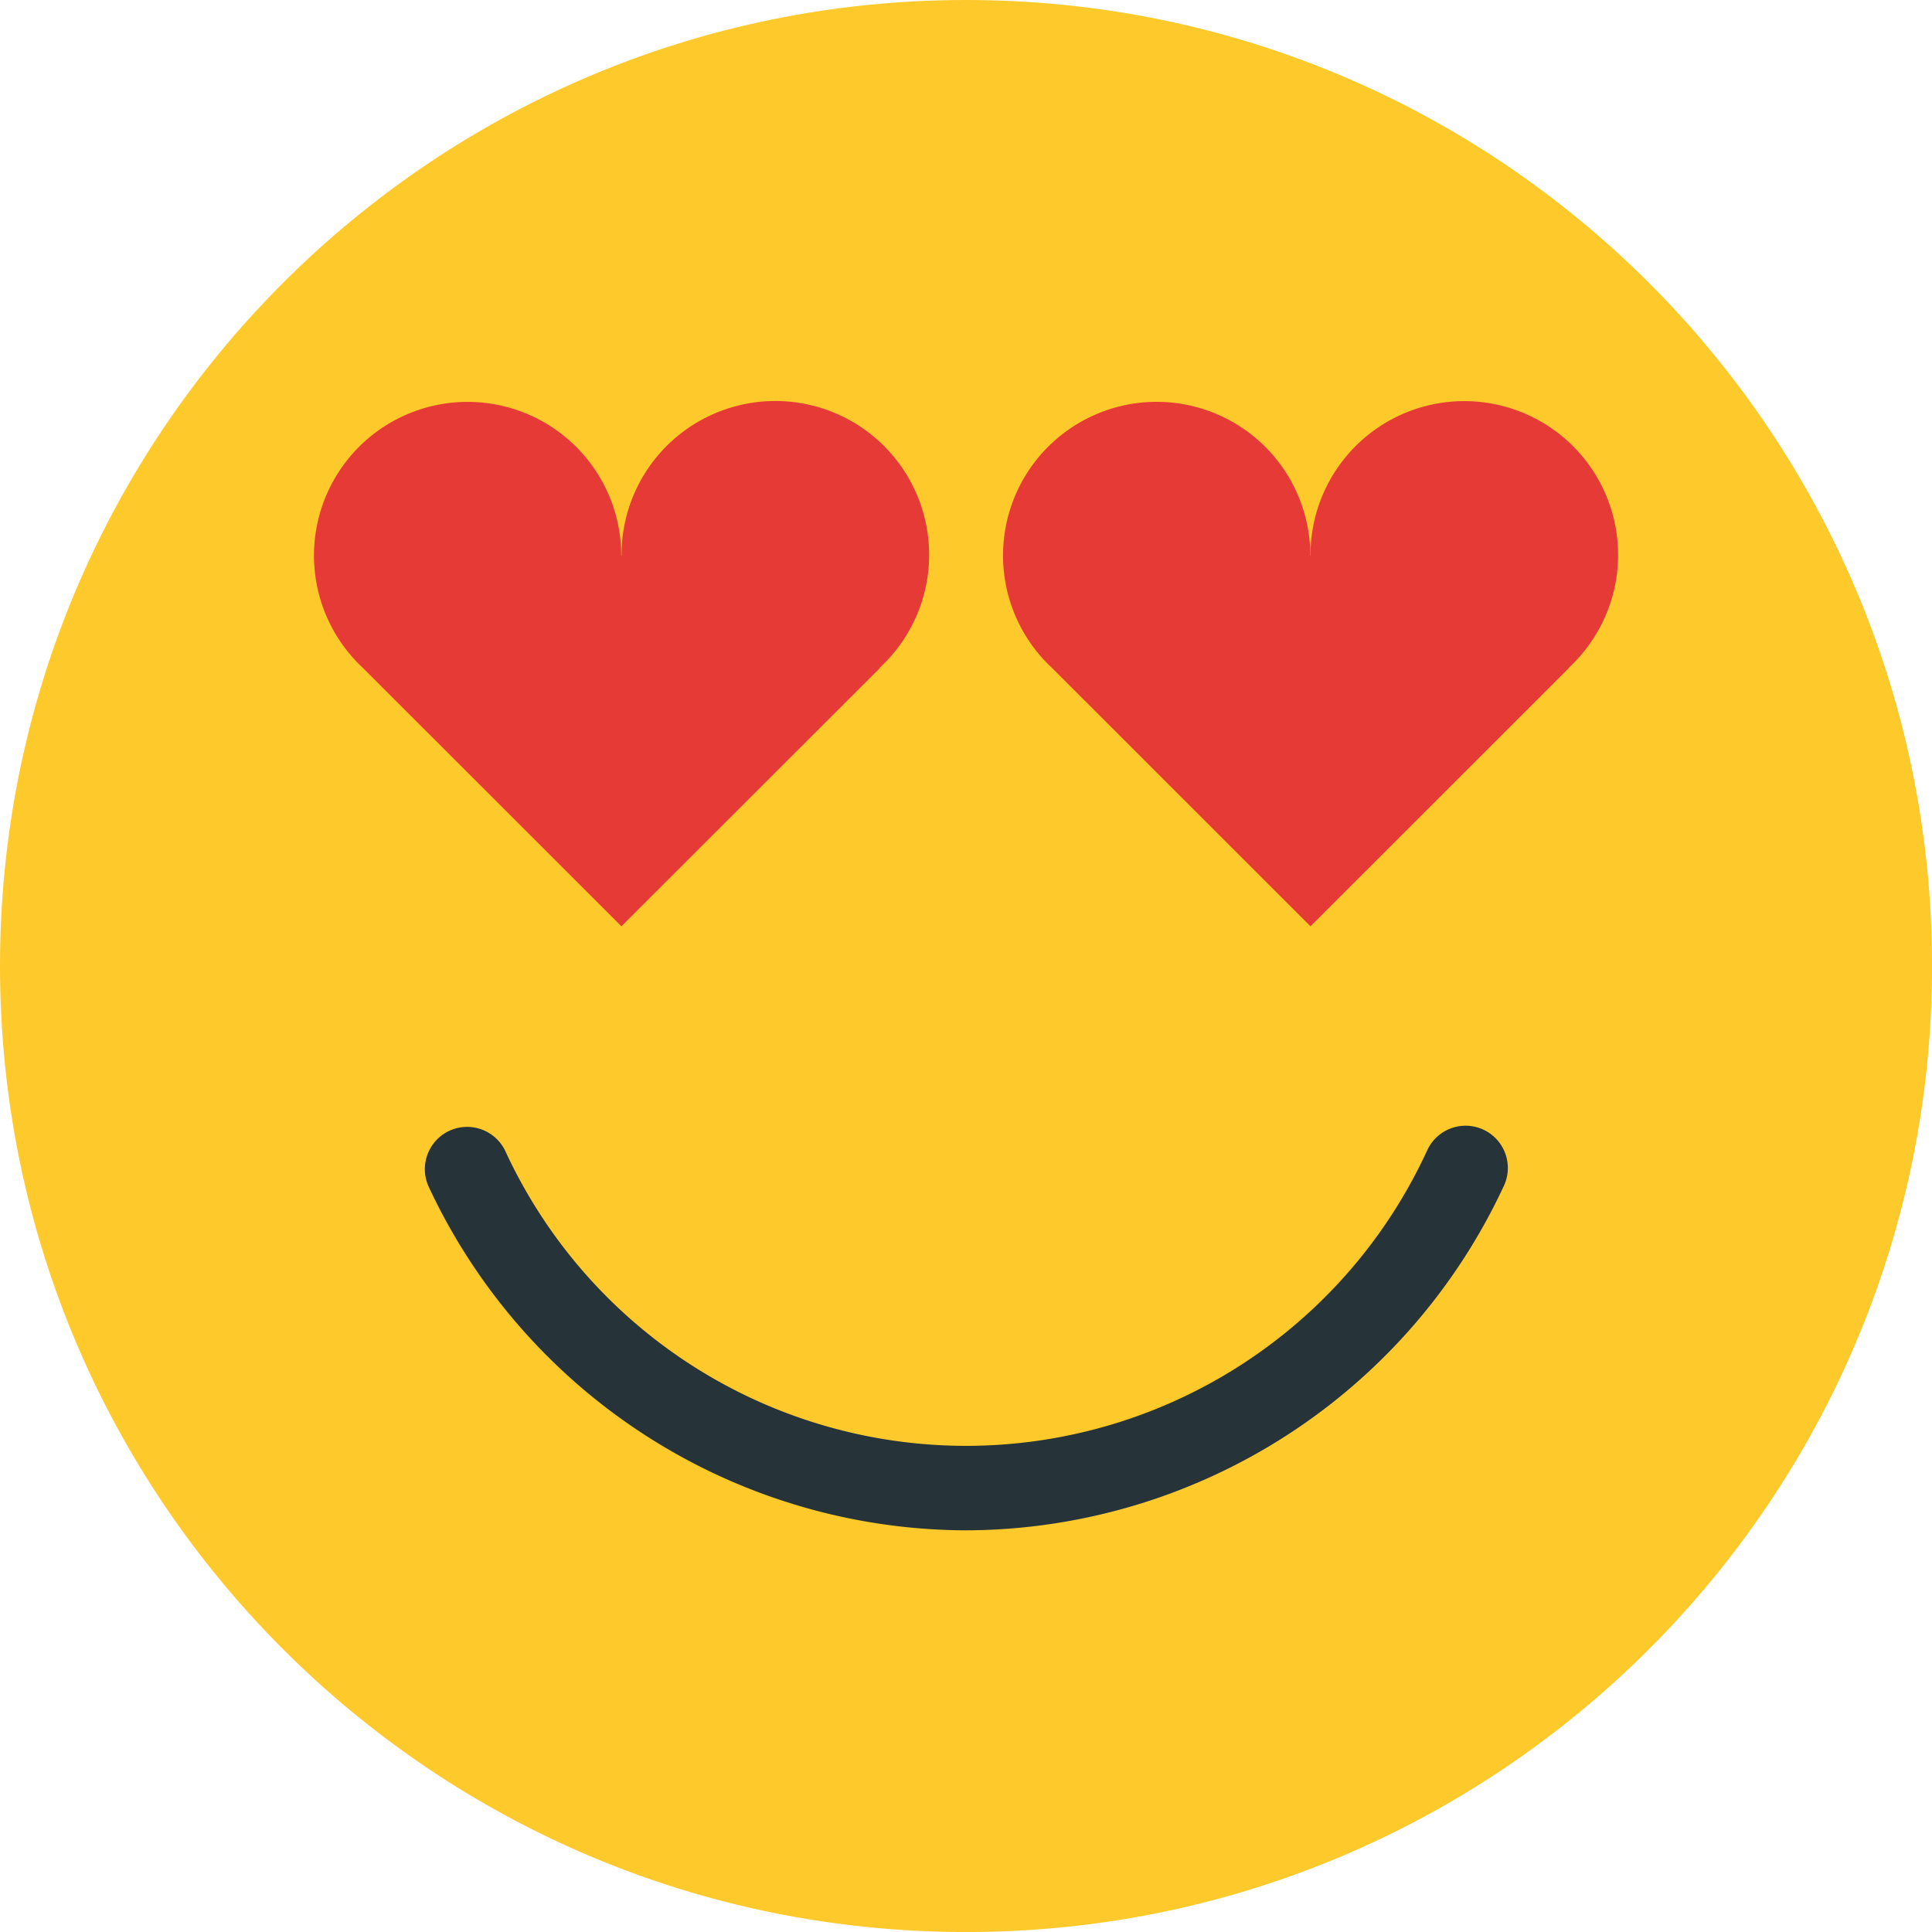 <svg id="Camada_1" data-name="Camada 1" xmlns="http://www.w3.org/2000/svg" viewBox="0 0 444.44 444.44"><defs><style>.cls-1{fill:#fec92b;}.cls-2{fill:#263339;}.cls-3{fill:#e63a36;}</style></defs><title>amor</title><path class="cls-1" d="M2373.11,424.88c0,122.72-99.5,222.22-222.23,222.22s-222.22-99.5-222.22-222.22,99.5-222.23,222.22-222.23,222.23,99.5,222.23,222.23" transform="translate(-1928.66 -202.65)"/><path class="cls-2" d="M2150.89,554.69a136.85,136.85,0,0,1-123.62-79.06,9.72,9.72,0,0,1,17.63-8.19,116.75,116.75,0,0,0,212,0,9.72,9.72,0,1,1,17.62,8.2,136.87,136.87,0,0,1-123.61,79.05Z" transform="translate(-1928.66 -202.65)"/><path class="cls-3" d="M2071.64,330.45A35.38,35.38,0,1,1,2131,356.29l.11,0-59.5,59.45-59.48-59.45s0,0,0,0a35.34,35.34,0,1,1,59.44-25.82Z" transform="translate(-1928.66 -202.65)"/><path class="cls-3" d="M2230.13,330.45a35.38,35.38,0,1,1,59.39,25.84l.09,0-59.48,59.45-59.48-59.45s0,0,0,0a35.34,35.34,0,1,1,59.43-25.82Z" transform="translate(-1928.66 -202.65)"/></svg>